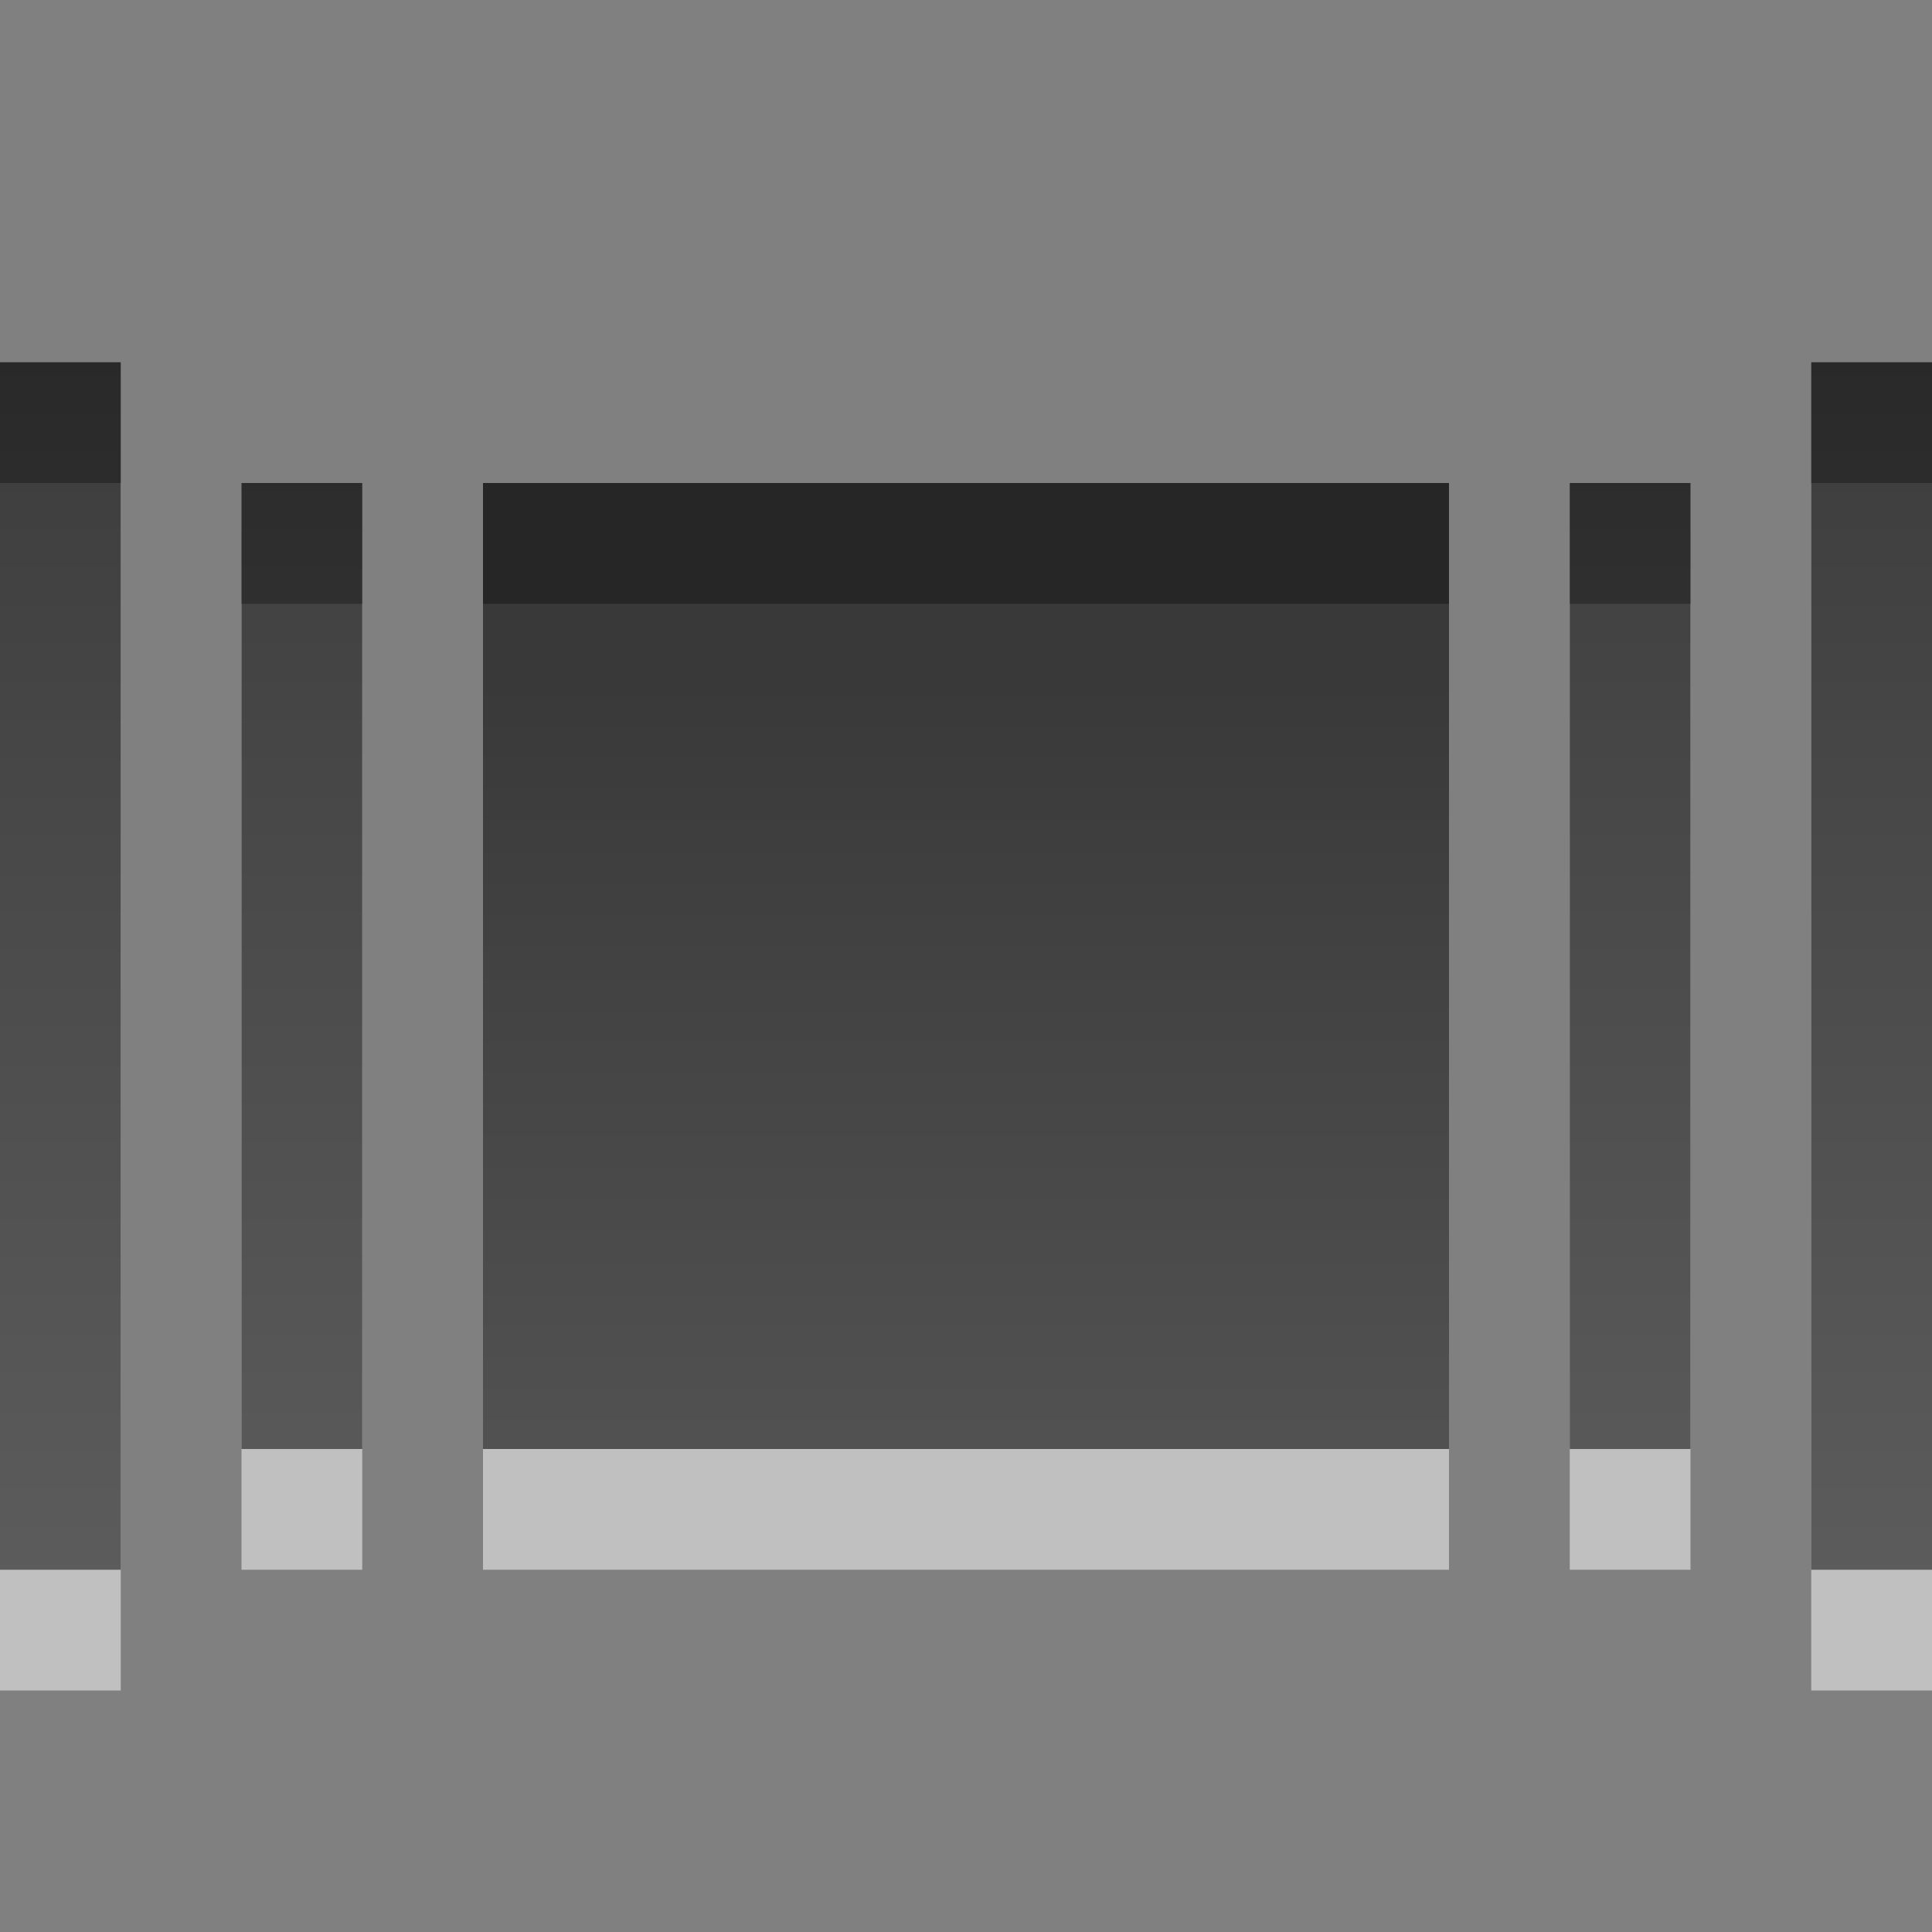 <?xml version="1.0" encoding="UTF-8" standalone="no"?>
<!-- Created with Inkscape (http://www.inkscape.org/) -->

<svg
   xmlns:dc="http://purl.org/dc/elements/1.1/"
   xmlns:cc="http://creativecommons.org/ns#"
   xmlns:rdf="http://www.w3.org/1999/02/22-rdf-syntax-ns#"
   xmlns:svg="http://www.w3.org/2000/svg"
   xmlns="http://www.w3.org/2000/svg"
   xmlns:xlink="http://www.w3.org/1999/xlink"
   xmlns:sodipodi="http://sodipodi.sourceforge.net/DTD/sodipodi-0.dtd"
   xmlns:inkscape="http://www.inkscape.org/namespaces/inkscape"
   version="1.0"
   width="16"
   height="16"
   id="svg3196"
   sodipodi:version="0.32"
   inkscape:version="0.47 r22583"
   sodipodi:docname="view-list-coverflow-symbolic.svg"
   inkscape:output_extension="org.inkscape.output.svg.inkscape">
  <rect width="100%" height="100%" fill="#808080" stroke="none"/>
  <sodipodi:namedview
     inkscape:window-height="706"
     inkscape:window-width="640"
     inkscape:pageshadow="2"
     inkscape:pageopacity="0.0"
     guidetolerance="10.0"
     gridtolerance="10.0"
     objecttolerance="10.0"
     borderopacity="1.0"
     bordercolor="#666666"
     pagecolor="#ffffff"
     id="base"
     showgrid="false"
     inkscape:zoom="7.3362329"
     inkscape:cx="4.5301205"
     inkscape:cy="11.903614"
     inkscape:window-x="399"
     inkscape:window-y="49"
     inkscape:current-layer="svg3196"
     inkscape:window-maximized="0" />
  <defs
     id="defs3198">
    <linearGradient
       id="linearGradient3587-6-5">
      <stop
         id="stop3589-9-2"
         style="stop-color:#000000;stop-opacity:1"
         offset="0" />
      <stop
         id="stop3591-7-4"
         style="stop-color:#363636;stop-opacity:1"
         offset="1" />
    </linearGradient>
    <linearGradient
       id="linearGradient3587-8-5">
      <stop
         id="stop3589-2-7"
         style="stop-color:#000000;stop-opacity:1"
         offset="0" />
      <stop
         id="stop3591-3-5"
         style="stop-color:#363636;stop-opacity:1"
         offset="1" />
    </linearGradient>
    <linearGradient
       x1="11"
       y1="6"
       x2="11"
       y2="17"
       id="linearGradient2409"
       xlink:href="#linearGradient3587-6-5"
       gradientUnits="userSpaceOnUse"
       gradientTransform="matrix(1.24,0,0,0.899,10.388,0.225)" />
    <linearGradient
       x1="40.805"
       y1="5.627"
       x2="40.805"
       y2="17.627"
       id="linearGradient3206"
       xlink:href="#linearGradient3587-8-5"
       gradientUnits="userSpaceOnUse"
       gradientTransform="translate(-32.805,-3.627)" />
  </defs>
  <rect
     width="8"
     height="8"
     x="4"
     y="5"
     id="rect2415"
     style="opacity:0.5;fill:#ffffff;fill-opacity:1;fill-rule:nonzero;stroke:none;stroke-width:1;marker:none;visibility:visible;display:inline;overflow:visible;enable-background:accumulate" />
  <rect
     width="8"
     height="8"
     x="4"
     y="4"
     id="rect3728"
     style="opacity:0.7;fill:url(#linearGradient2409);fill-opacity:1;fill-rule:nonzero;stroke:none;stroke-width:1;marker:none;visibility:visible;display:inline;overflow:visible;enable-background:accumulate" />
  <path
     d="M 2.5,5 2.5,13 M 13.5,5 13.5,13 M 0.5,4 0.5,14 M 15.5,4 15.5,14"
     id="path3208"
     style="opacity:0.5;fill:none;stroke:#ffffff;stroke-width:1;stroke-linecap:butt;stroke-linejoin:miter;stroke-miterlimit:4;stroke-opacity:1;stroke-dasharray:none;stroke-dashoffset:0;marker:none;visibility:visible;display:inline;overflow:visible;enable-background:accumulate" />
  <path
     d="M 2.5,4 2.5,12 M 13.5,4 13.5,12 M 0.5,3 0.5,13 M 15.5,3 15.5,13"
     id="path3189"
     style="opacity:0.7;fill:none;stroke:url(#linearGradient3206);stroke-width:1;stroke-linecap:butt;stroke-linejoin:miter;stroke-miterlimit:4;stroke-opacity:1;stroke-dasharray:none;stroke-dashoffset:0;marker:none;visibility:visible;display:inline;overflow:visible;enable-background:accumulate" />
</svg>
